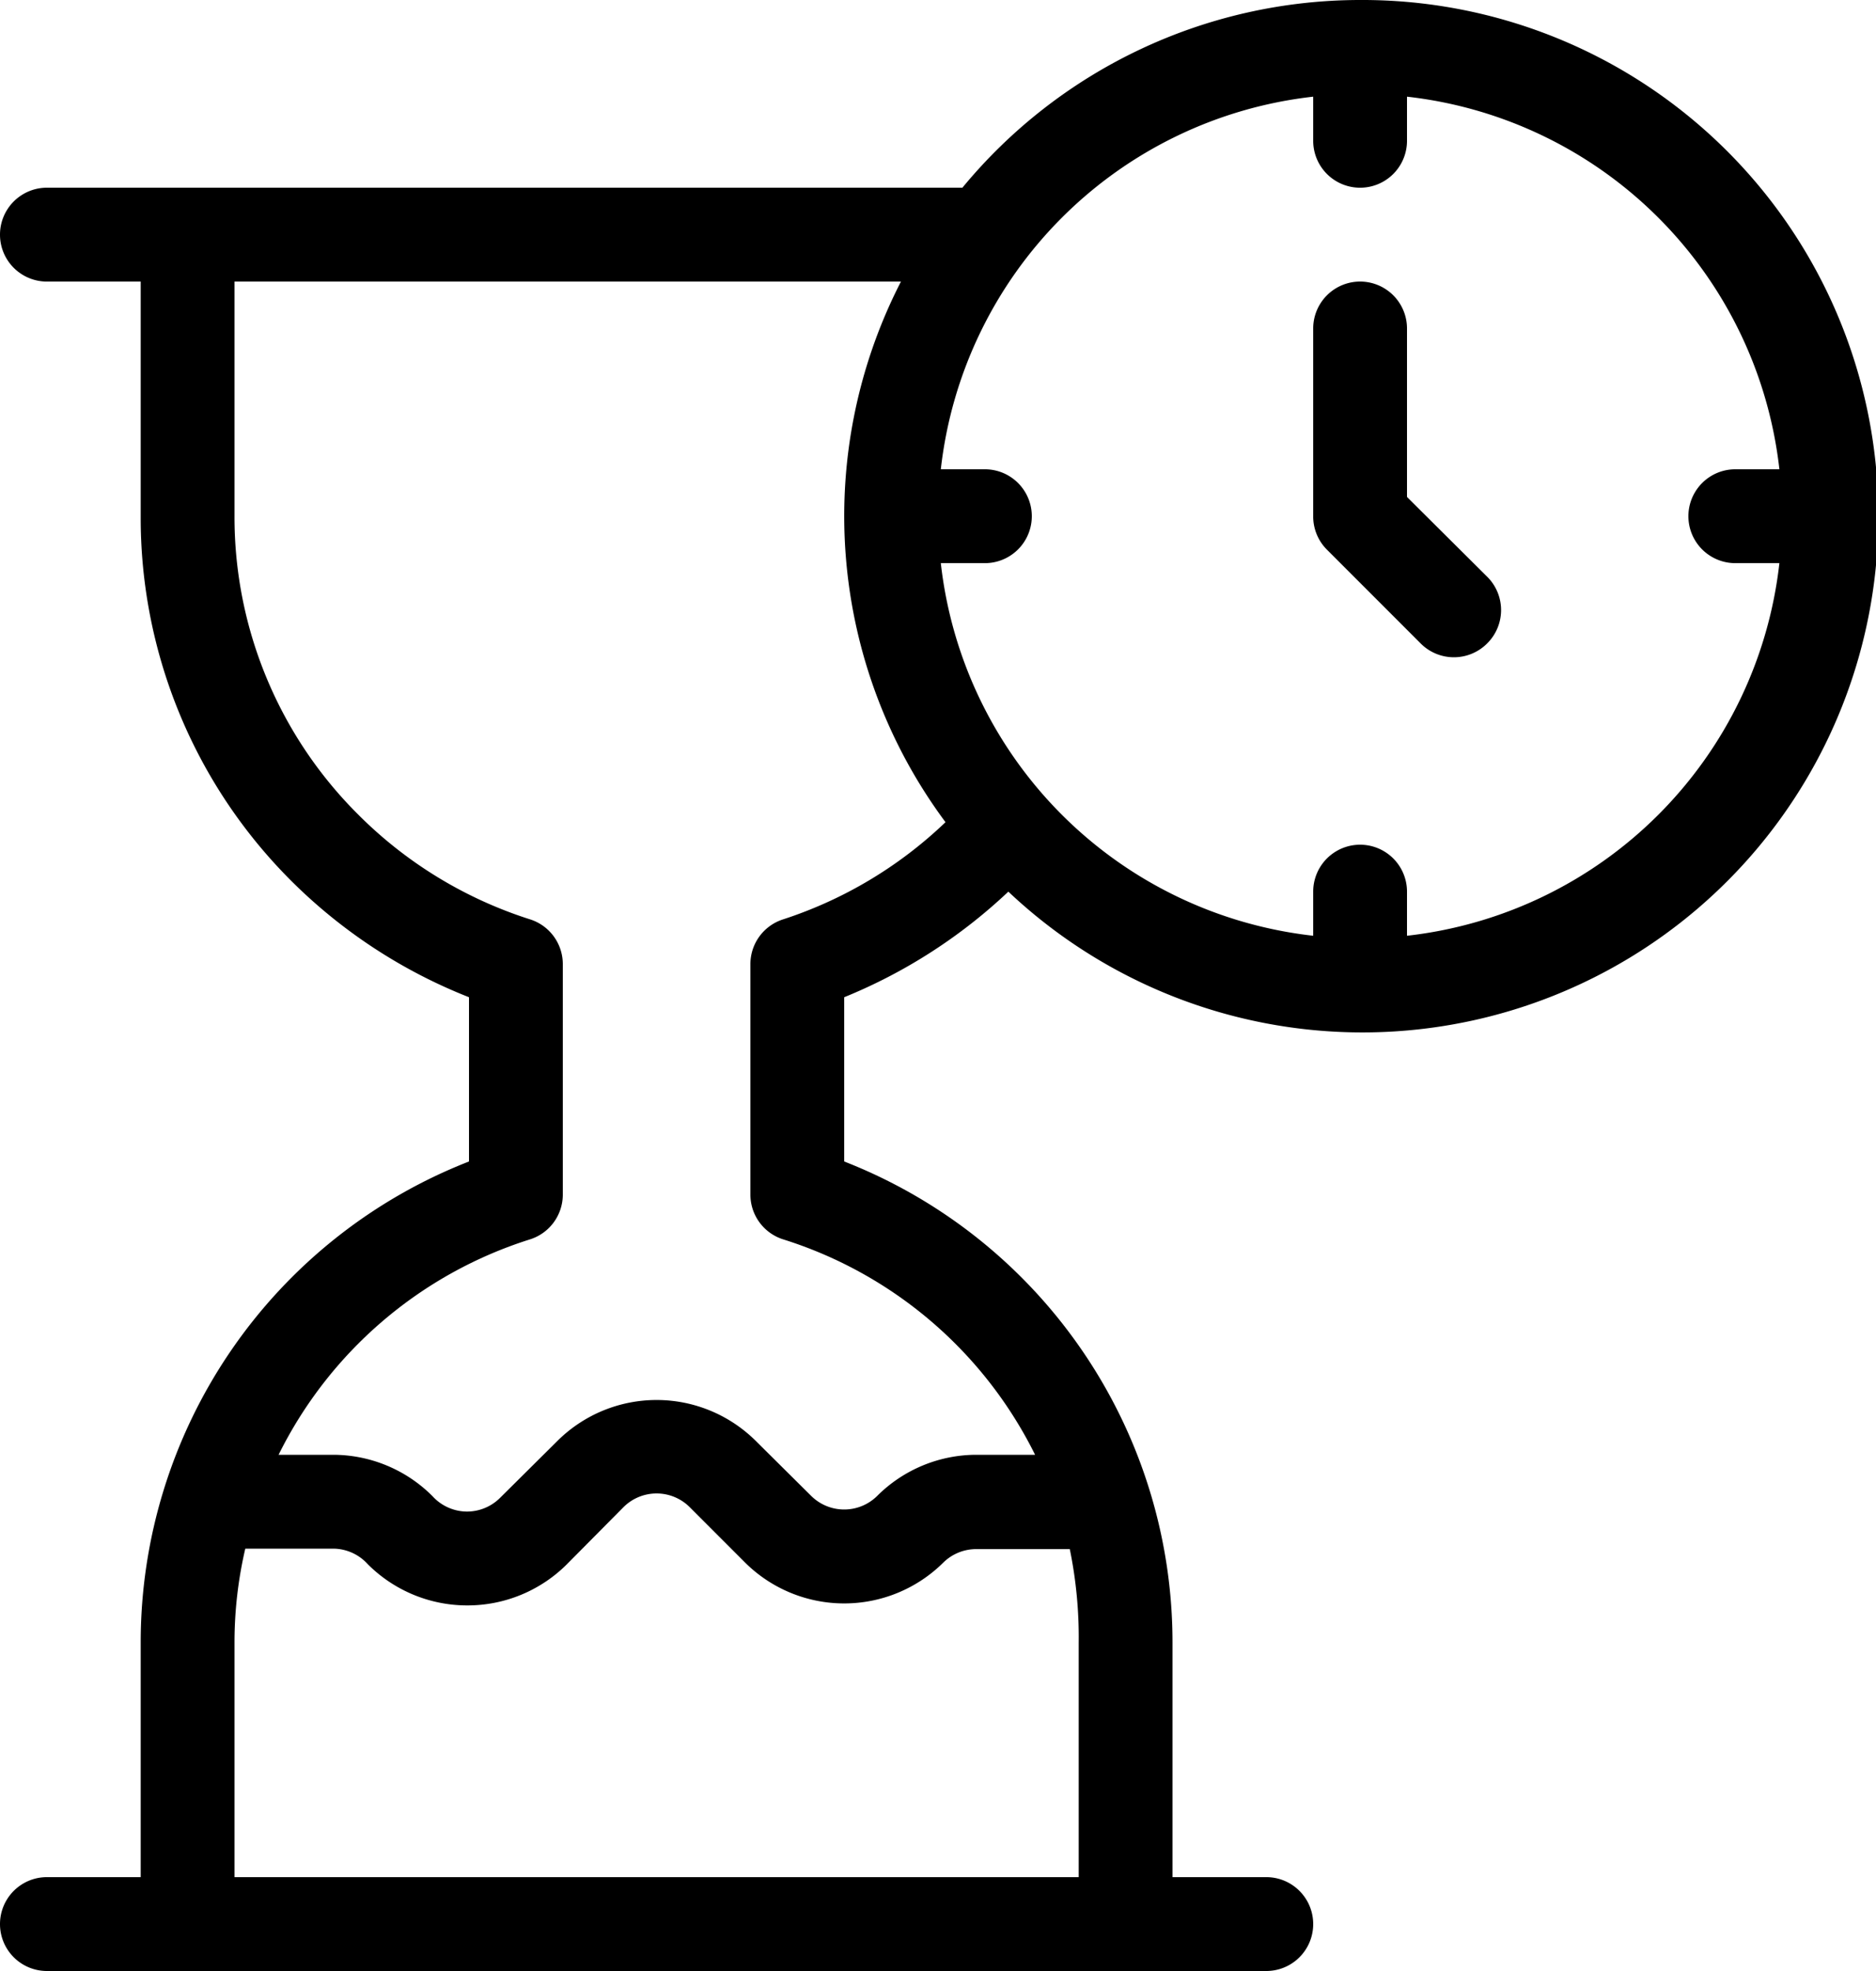 <svg xmlns="http://www.w3.org/2000/svg" viewBox="0 0 40 42" id="hourglass"><path d="M29,0a11,11,0,0,0-8.48,4H1A1,1,0,0,0,1,6H3v5a10.92,10.92,0,0,0,3.22,7.78A11.15,11.15,0,0,0,10,21.25v3.5A11,11,0,0,0,3,35v5H1a1,1,0,0,0,0,2H27a1,1,0,0,0,0-2H25V35a11,11,0,0,0-7-10.25v-3.5A11.28,11.28,0,0,0,21.5,19,11,11,0,1,0,29,0ZM5,40V35a8.82,8.82,0,0,1,.23-2H7.1a1,1,0,0,1,.74.33,3,3,0,0,0,2.12.88h0a3,3,0,0,0,2.12-.87l1.22-1.23a1,1,0,0,1,1.4,0l1.19,1.19a3,3,0,0,0,4.22,0,1,1,0,0,1,.7-.29h2A9.33,9.33,0,0,1,23,35v5ZM16.7,19.59a1,1,0,0,0-.7.95v4.92a1,1,0,0,0,.7.95A9,9,0,0,1,22.07,31H20.81a3,3,0,0,0-2.11.88,1,1,0,0,1-1.4,0L16.11,30.7a3,3,0,0,0-4.22,0l-1.23,1.22a1,1,0,0,1-.7.29h0a1,1,0,0,1-.74-.33A3,3,0,0,0,7.1,31H5.94a9,9,0,0,1,5.36-4.59,1,1,0,0,0,.7-.95V20.54a1,1,0,0,0-.7-.95,9.05,9.05,0,0,1-3.66-2.23A8.94,8.94,0,0,1,5,11V6H19.21a10.93,10.93,0,0,0,.95,11.52A9.06,9.06,0,0,1,16.7,19.59Zm13.3.35V19a1,1,0,0,0-2,0v.94A9,9,0,0,1,20.06,12H21a1,1,0,0,0,0-2h-.94A9,9,0,0,1,28,2.06V3a1,1,0,0,0,2,0V2.06A9,9,0,0,1,37.94,10H37a1,1,0,0,0,0,2h.94A9,9,0,0,1,30,19.94Zm1.71-7.65a1,1,0,0,1,0,1.42,1,1,0,0,1-1.42,0l-2-2A1,1,0,0,1,28,11V7a1,1,0,0,1,2,0v3.59Z"></path></svg>